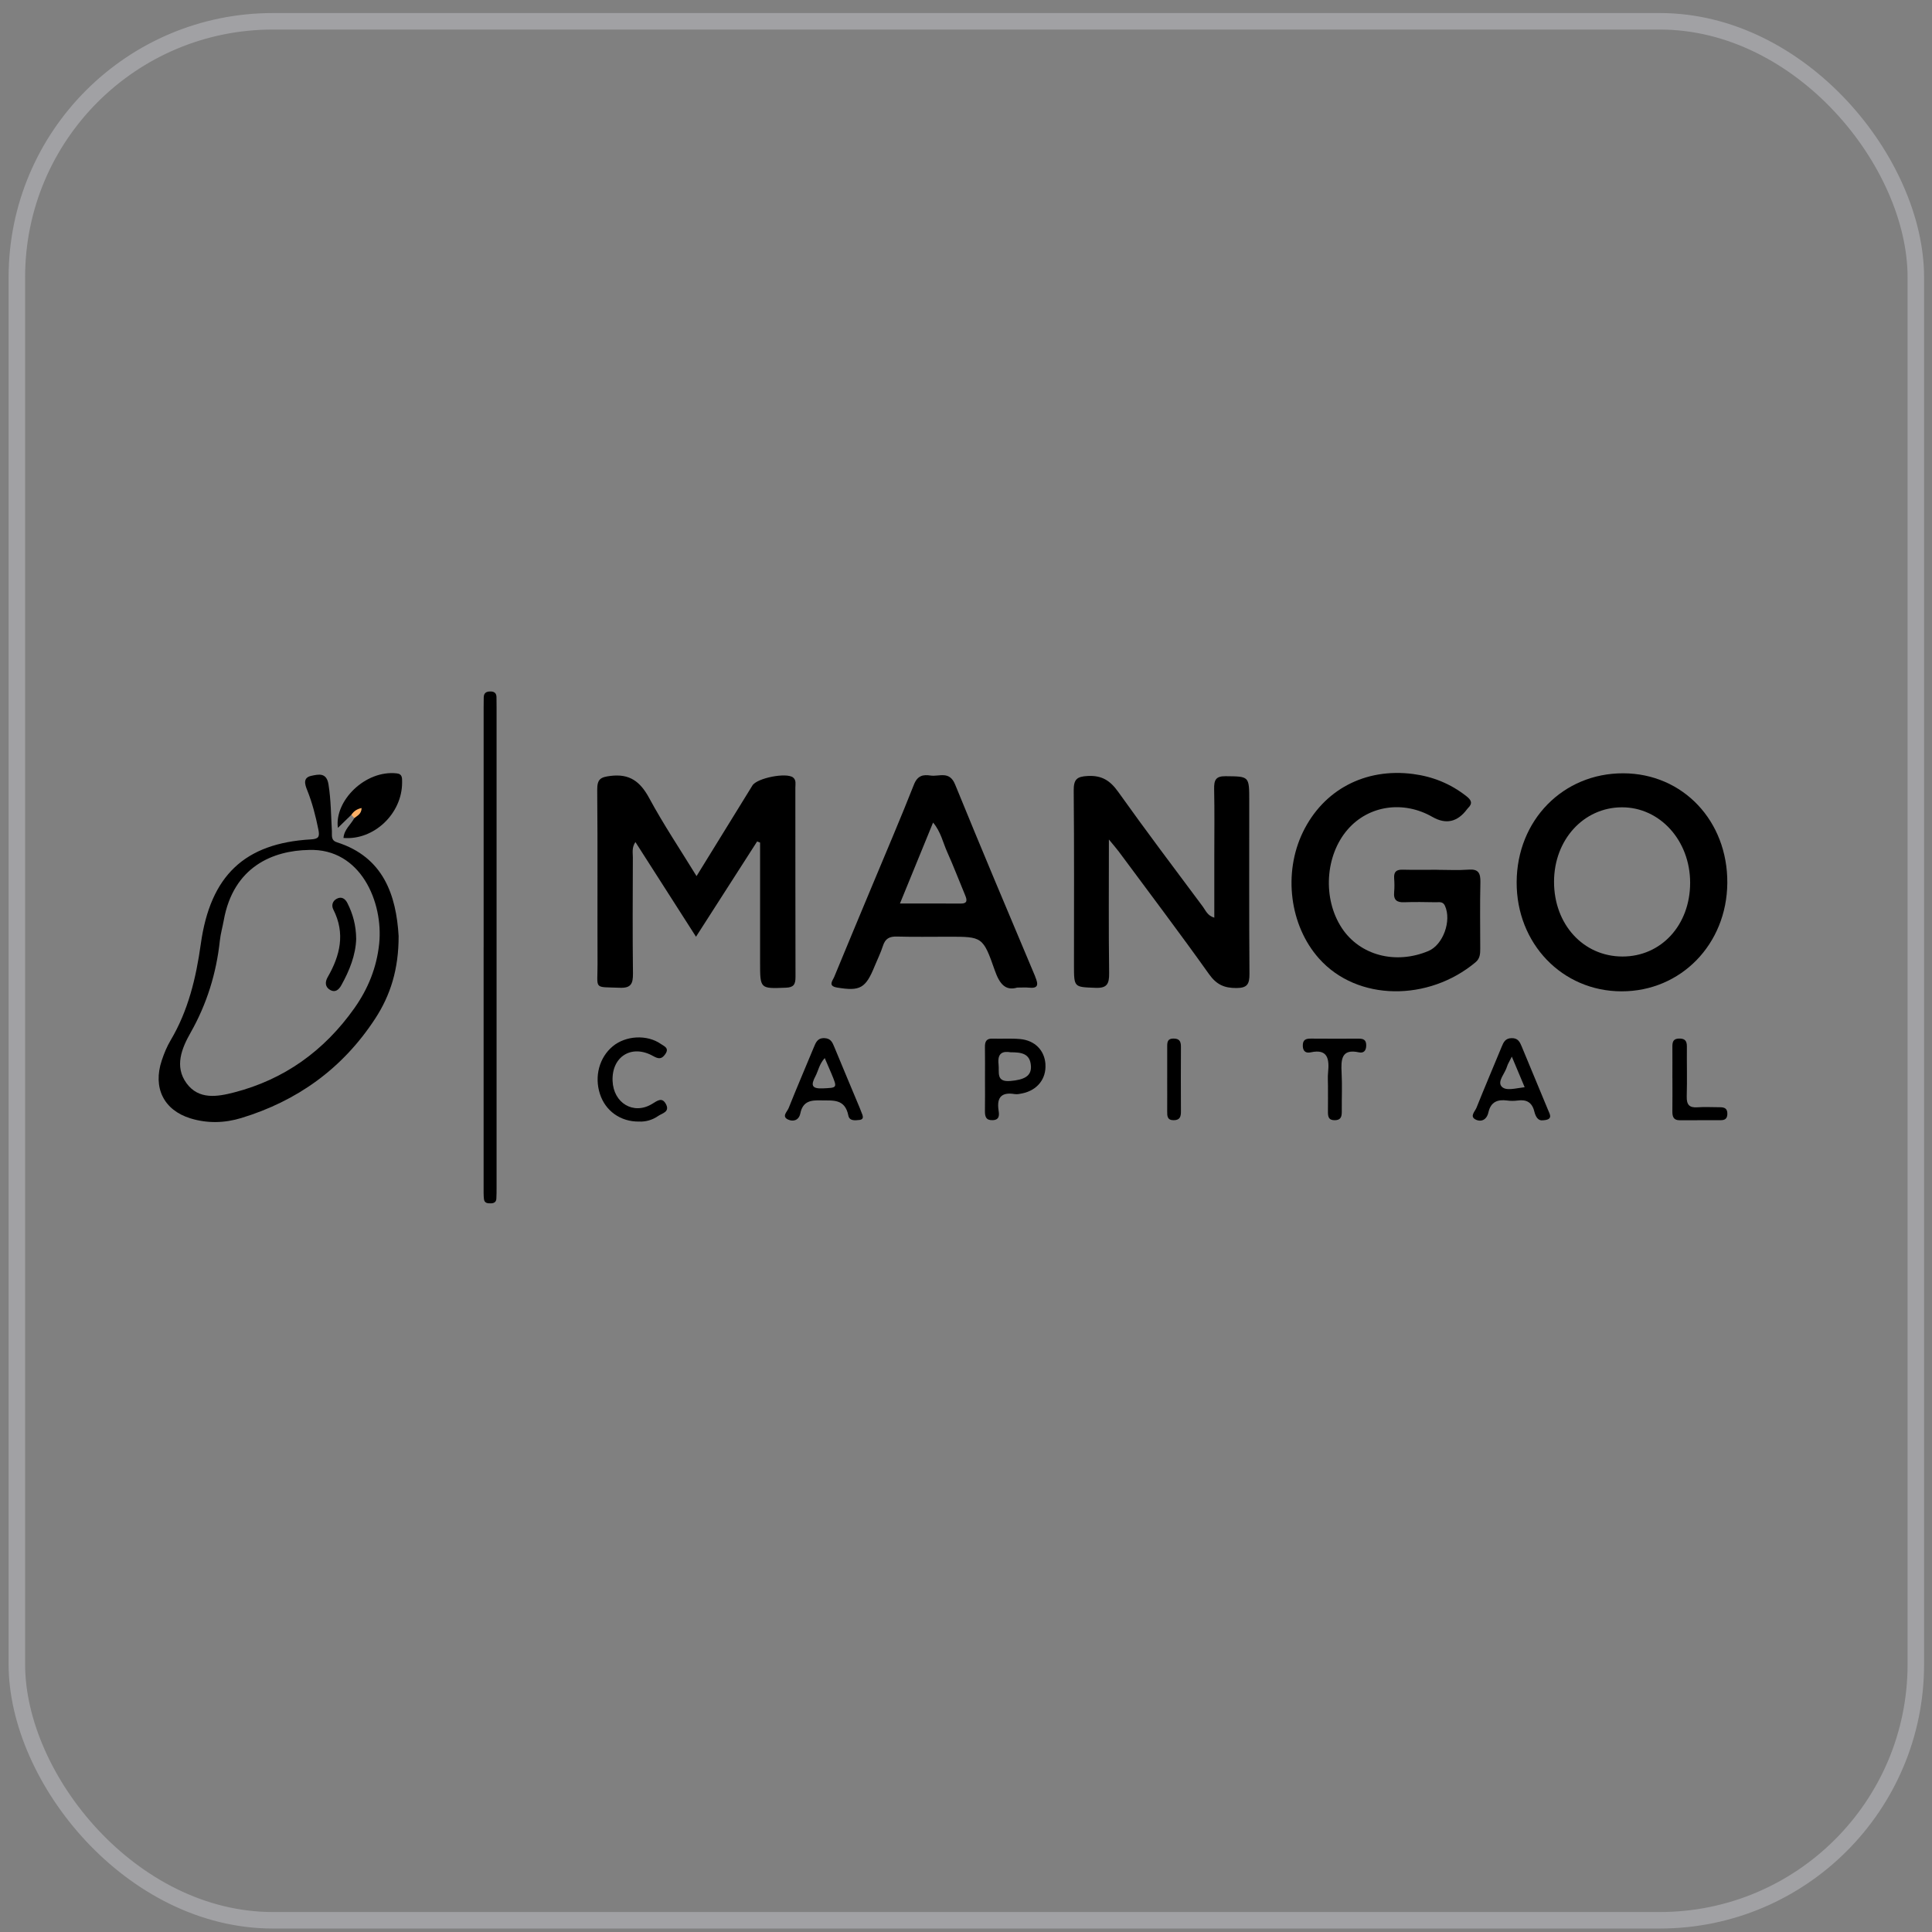 <svg width="117" height="117" viewBox="0 0 117 117" fill="none" xmlns="http://www.w3.org/2000/svg">
<rect x="0" y="0" width="117" height="117" fill="#808080" stroke="none"/>
<rect x="1.021" y="1.29" width="115" height="115" rx="15.5" stroke="#EDEEF7" stroke-opacity="0.3"/>
<g clip-path="url(#clip0_671_6346)">
<path d="M45.849 50.961C44.638 52.85 43.426 54.738 42.149 56.727C40.903 54.78 39.712 52.918 38.48 50.993C38.252 51.33 38.325 51.638 38.325 51.92C38.317 54.262 38.303 56.607 38.332 58.949C38.34 59.58 38.204 59.843 37.543 59.818C35.919 59.755 36.191 59.958 36.186 58.388C36.172 54.874 36.199 51.358 36.167 47.844C36.161 47.174 36.37 47.062 36.975 46.988C38.117 46.849 38.762 47.311 39.314 48.33C40.173 49.919 41.179 51.422 42.182 53.056C43.35 51.162 44.456 49.364 45.566 47.568C45.846 47.114 47.627 46.767 48.027 47.083C48.231 47.246 48.166 47.49 48.166 47.703C48.171 51.524 48.163 55.346 48.175 59.167C48.175 59.623 48.057 59.797 47.595 59.814C46.03 59.874 46.03 59.893 46.03 58.286C46.03 55.866 46.03 53.446 46.03 51.026C45.969 51.003 45.91 50.98 45.849 50.956V50.961Z" fill="#000"/>
<path d="M67.154 50.837C67.154 53.681 67.133 56.303 67.168 58.924C67.178 59.601 67.03 59.849 66.341 59.822C65.039 59.77 65.039 59.812 65.039 58.438C65.039 54.922 65.056 51.405 65.023 47.889C65.016 47.191 65.215 47.026 65.871 46.993C66.715 46.949 67.222 47.258 67.718 47.955C69.389 50.302 71.124 52.6 72.844 54.907C73.014 55.135 73.118 55.45 73.537 55.573C73.537 54.291 73.537 53.051 73.537 51.811C73.537 50.472 73.556 49.131 73.527 47.792C73.516 47.249 73.617 46.999 74.217 47.006C75.653 47.023 75.653 46.989 75.653 48.501C75.653 51.99 75.641 55.479 75.666 58.966C75.671 59.598 75.535 59.829 74.886 59.834C74.156 59.839 73.678 59.64 73.219 58.995C71.436 56.491 69.584 54.043 67.755 51.574C67.611 51.382 67.451 51.202 67.154 50.839V50.837Z" fill="#000"/>
<path d="M87.028 52.675C87.668 52.675 88.309 52.712 88.944 52.664C89.525 52.62 89.664 52.868 89.651 53.431C89.619 54.77 89.64 56.109 89.642 57.448C89.642 57.76 89.629 58.046 89.36 58.271C86.519 60.652 82.199 60.657 79.876 58.044C78.102 56.052 77.699 52.882 78.9 50.398C80.145 47.826 82.671 46.495 85.572 46.872C86.76 47.026 87.835 47.457 88.797 48.211C89.087 48.437 89.21 48.64 88.901 48.937C88.882 48.955 88.864 48.977 88.848 48.999C88.267 49.784 87.567 49.942 86.748 49.473C84.985 48.462 82.884 48.773 81.617 50.229C80.241 51.811 80.088 54.43 81.265 56.209C82.356 57.857 84.513 58.427 86.503 57.592C87.394 57.218 87.92 55.759 87.503 54.849C87.378 54.577 87.151 54.643 86.954 54.639C86.314 54.628 85.674 54.616 85.036 54.639C84.601 54.656 84.381 54.514 84.428 54.023C84.453 53.746 84.449 53.465 84.428 53.187C84.399 52.776 84.583 52.657 84.949 52.667C85.642 52.685 86.335 52.672 87.028 52.672V52.675Z" fill="#000"/>
<path d="M29.288 57.383C29.288 52.558 29.288 47.733 29.288 42.907C29.288 42.684 29.291 42.462 29.294 42.239C29.298 41.94 29.477 41.87 29.718 41.875C29.939 41.88 30.067 41.981 30.067 42.227C30.067 42.421 30.072 42.617 30.072 42.812C30.072 52.518 30.072 62.222 30.072 71.928C30.072 72.151 30.072 72.374 30.059 72.597C30.046 72.805 29.904 72.87 29.728 72.873C29.535 72.878 29.334 72.867 29.306 72.607C29.282 72.386 29.287 72.161 29.287 71.938C29.287 67.085 29.287 62.232 29.287 57.381L29.288 57.383Z" fill="#000"/>
<path d="M21.277 49.344C21.009 49.603 20.742 49.863 20.462 50.135C20.244 48.501 22.119 46.619 24.028 46.835C24.38 46.875 24.349 47.13 24.351 47.385C24.356 49.267 22.649 50.897 20.801 50.746C20.839 50.234 21.242 49.942 21.457 49.543C21.497 49.377 21.497 49.253 21.277 49.344Z" fill="#000"/>
<path d="M38.7 67.921C37.575 67.935 36.66 67.276 36.329 66.242C35.988 65.181 36.294 64.044 37.099 63.37C37.889 62.708 39.185 62.636 40.023 63.222C40.225 63.363 40.554 63.467 40.281 63.848C40.061 64.154 39.876 64.134 39.553 63.953C38.254 63.222 37.041 63.982 37.097 65.453C37.148 66.804 38.366 67.534 39.487 66.854C39.813 66.656 40.1 66.415 40.337 66.879C40.57 67.34 40.095 67.419 39.874 67.573C39.519 67.823 39.102 67.942 38.702 67.92L38.7 67.921Z" fill="#000"/>
<path d="M80.422 65.788C80.422 65.51 80.398 65.228 80.427 64.952C80.509 64.126 80.411 63.502 79.373 63.729C79.118 63.784 78.907 63.702 78.896 63.343C78.885 62.941 79.104 62.894 79.405 62.897C80.363 62.904 81.32 62.904 82.278 62.899C82.553 62.899 82.739 62.958 82.737 63.306C82.737 63.636 82.577 63.791 82.294 63.729C81.238 63.497 81.203 64.153 81.246 64.962C81.288 65.74 81.249 66.522 81.257 67.301C81.26 67.62 81.206 67.838 80.829 67.839C80.437 67.841 80.416 67.598 80.419 67.295C80.425 66.793 80.421 66.291 80.421 65.79L80.422 65.788Z" fill="#000"/>
<path d="M101.278 65.294C101.278 64.652 101.283 64.01 101.278 63.37C101.275 63.078 101.349 62.901 101.678 62.894C102.019 62.887 102.16 63.016 102.156 63.377C102.147 64.38 102.176 65.386 102.147 66.388C102.132 66.899 102.302 67.092 102.79 67.057C103.24 67.023 103.696 67.055 104.148 67.053C104.419 67.053 104.617 67.112 104.607 67.467C104.599 67.774 104.427 67.838 104.191 67.838C103.366 67.839 102.54 67.836 101.715 67.841C101.355 67.843 101.272 67.63 101.277 67.303C101.286 66.634 101.28 65.964 101.28 65.295L101.278 65.294Z" fill="#000"/>
<path d="M70.685 65.292C70.685 64.654 70.689 64.015 70.685 63.377C70.684 63.103 70.708 62.896 71.058 62.894C71.412 62.892 71.519 63.05 71.516 63.393C71.508 64.697 71.509 66.003 71.516 67.308C71.517 67.63 71.453 67.834 71.082 67.838C70.682 67.841 70.682 67.586 70.684 67.29C70.689 66.623 70.684 65.957 70.684 65.29L70.685 65.292Z" fill="#000"/>
<path d="M21.278 49.344C21.418 49.139 21.593 48.997 21.898 48.933C21.893 49.29 21.645 49.394 21.457 49.543L21.278 49.344Z" fill="#FBB066"/>
<path d="M98.308 46.83C94.659 46.819 91.863 49.671 91.847 53.421C91.831 57.14 94.605 60.029 98.197 60.034C101.79 60.039 104.577 57.185 104.604 53.471C104.631 49.711 101.911 46.842 98.308 46.83ZM98.252 57.926C95.882 57.922 94.107 55.978 94.111 53.393C94.114 50.857 95.897 48.9 98.213 48.89C100.521 48.88 102.354 50.903 102.353 53.46C102.353 56.022 100.599 57.929 98.252 57.926Z" fill="#000"/>
<path d="M62.693 59.142C61.061 55.269 59.427 51.398 57.84 47.506C57.493 46.656 56.872 47.045 56.351 46.966C55.914 46.899 55.567 46.956 55.348 47.511C54.548 49.543 53.685 51.551 52.846 53.567C52.07 55.43 51.289 57.29 50.521 59.157C50.425 59.39 50.118 59.71 50.697 59.806C52.084 60.035 52.423 59.856 52.97 58.505C53.137 58.095 53.338 57.698 53.471 57.277C53.615 56.826 53.879 56.706 54.313 56.717C55.351 56.746 56.389 56.727 57.428 56.727C59.488 56.727 59.525 56.712 60.246 58.772C60.53 59.578 60.886 60.02 61.6 59.807C61.925 59.807 62.112 59.791 62.297 59.811C62.883 59.874 62.896 59.631 62.689 59.144L62.693 59.142ZM58.168 54.72C56.984 54.71 55.8 54.716 54.5 54.716C55.191 53.026 55.834 51.454 56.506 49.813C56.978 50.371 57.104 51.028 57.365 51.606C57.749 52.459 58.08 53.336 58.442 54.199C58.573 54.51 58.603 54.723 58.168 54.72Z" fill="#000"/>
<path d="M20.401 51.006C20.028 50.889 20.113 50.594 20.099 50.331C20.044 49.384 20.044 48.436 19.892 47.496C19.775 46.773 19.294 46.889 18.855 46.983C18.335 47.093 18.46 47.497 18.599 47.841C18.911 48.617 19.116 49.419 19.281 50.24C19.369 50.676 19.295 50.805 18.836 50.832C14.814 51.063 12.738 53.022 12.16 57.168C11.872 59.233 11.395 61.212 10.33 63.003C10.107 63.379 9.936 63.797 9.797 64.216C9.244 65.874 9.917 67.228 11.534 67.727C12.56 68.042 13.603 68.014 14.616 67.705C17.977 66.681 20.734 64.733 22.724 61.683C23.645 60.27 24.145 58.693 24.14 56.681C23.994 54.22 23.226 51.903 20.402 51.008L20.401 51.006ZM21.463 61.053C19.617 63.66 17.19 65.378 14.182 66.155C13.165 66.418 12.035 66.614 11.295 65.599C10.557 64.588 10.999 63.496 11.538 62.544C12.522 60.81 13.101 58.953 13.315 56.957C13.36 56.543 13.478 56.139 13.552 55.727C14.141 52.471 16.542 51.509 18.705 51.472C21.85 51.36 23.218 54.646 22.964 57.138C22.817 58.584 22.289 59.886 21.463 61.051V61.053Z" fill="#000"/>
<path d="M63.312 64.451C63.258 63.613 62.677 63.006 61.779 62.924C61.224 62.874 60.661 62.916 60.101 62.898C59.743 62.886 59.641 63.067 59.647 63.407C59.658 64.049 59.65 64.691 59.65 65.334C59.65 65.976 59.658 66.619 59.647 67.261C59.641 67.617 59.705 67.854 60.122 67.836C60.549 67.818 60.511 67.499 60.472 67.241C60.346 66.403 60.7 66.135 61.447 66.256C61.6 66.281 61.767 66.244 61.922 66.212C62.824 66.019 63.367 65.327 63.31 64.453L63.312 64.451ZM61.175 65.463C60.304 65.535 60.527 64.944 60.471 64.448C60.391 63.744 60.749 63.65 61.199 63.725C61.842 63.725 62.383 63.787 62.432 64.552C62.472 65.162 62.035 65.393 61.175 65.465V65.463Z" fill="#000"/>
<path d="M52.241 67.546C52.182 67.392 52.124 67.236 52.06 67.084C51.55 65.862 51.036 64.642 50.531 63.419C50.412 63.132 50.319 62.886 49.934 62.869C49.502 62.851 49.404 63.137 49.275 63.446C48.768 64.669 48.246 65.885 47.755 67.115C47.673 67.32 47.323 67.61 47.72 67.797C48.029 67.943 48.379 67.853 48.467 67.427C48.62 66.678 49.11 66.621 49.72 66.638C50.436 66.656 51.167 66.52 51.375 67.556C51.444 67.898 51.782 67.851 52.049 67.823C52.201 67.806 52.294 67.729 52.236 67.548L52.241 67.546ZM49.814 65.91C49.145 65.942 49.099 65.709 49.382 65.175C49.556 64.845 49.609 64.448 49.945 64.076C50.105 64.446 50.228 64.721 50.343 64.999C50.719 65.907 50.716 65.869 49.812 65.912L49.814 65.91Z" fill="#000"/>
<path d="M93.748 67.218C93.218 65.941 92.686 64.665 92.159 63.389C92.039 63.097 91.929 62.862 91.543 62.869C91.158 62.874 91.052 63.117 90.934 63.405C90.428 64.632 89.907 65.852 89.414 67.084C89.328 67.301 88.995 67.6 89.344 67.789C89.684 67.972 90.033 67.824 90.135 67.37C90.283 66.715 90.702 66.571 91.271 66.646C91.481 66.675 91.7 66.675 91.91 66.646C92.434 66.573 92.781 66.747 92.919 67.317C92.996 67.63 93.151 67.888 93.431 67.844C94.074 67.812 93.863 67.493 93.749 67.218H93.748ZM90.93 65.79C90.666 65.477 91.148 65.001 91.266 64.583C91.31 64.431 91.404 64.295 91.554 63.988C91.844 64.677 92.078 65.232 92.332 65.84C91.772 65.904 91.183 66.09 90.929 65.79H90.93Z" fill="#000"/>
<path d="M21.571 56.853C21.541 57.831 21.168 58.775 20.666 59.672C20.522 59.93 20.309 60.121 20.01 59.96C19.682 59.782 19.672 59.475 19.843 59.177C20.598 57.867 20.923 56.526 20.184 55.075C20.066 54.84 20.128 54.571 20.386 54.431C20.69 54.267 20.91 54.431 21.043 54.698C21.368 55.345 21.563 56.035 21.57 56.855L21.571 56.853Z" fill="#000"/>
</g>
<defs>
<clipPath id="clip0_671_6346">
<rect width="95" height="31" fill="#000" transform="translate(9.605 41.875)"/>
</clipPath>
</defs>
</svg>
